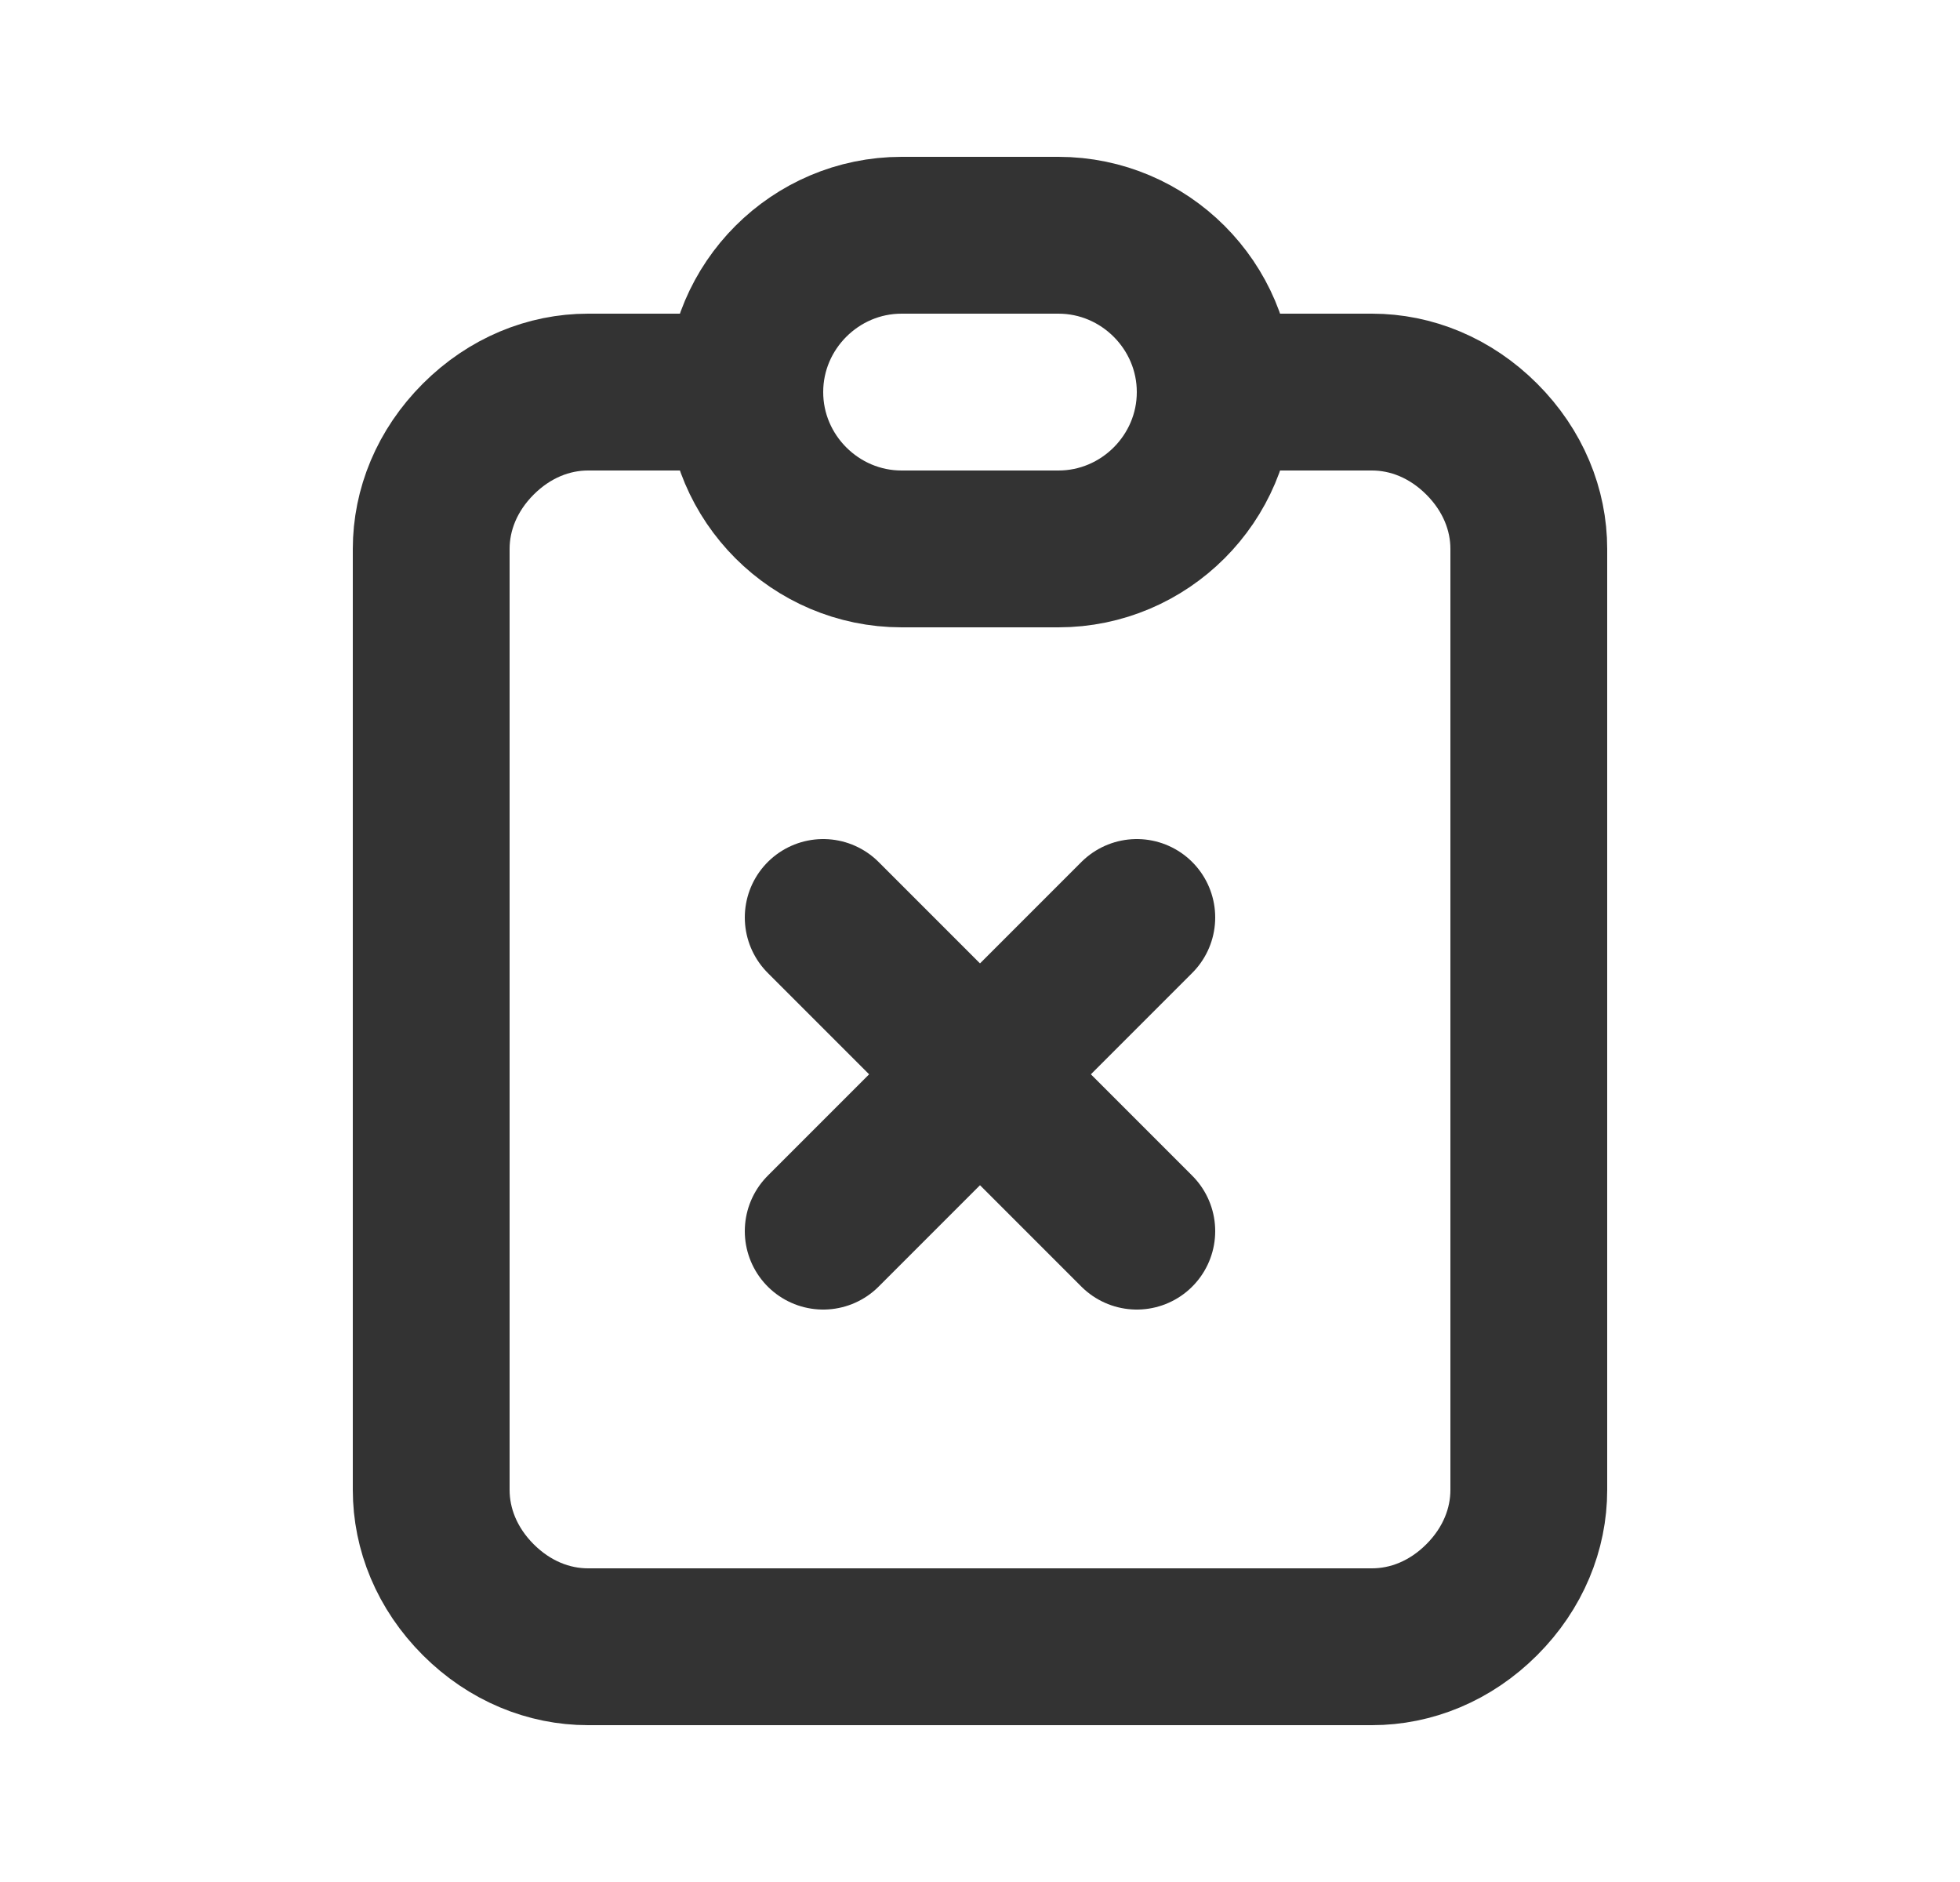 <?xml version="1.0" encoding="utf-8"?>
<!-- Generator: Adobe Illustrator 24.3.0, SVG Export Plug-In . SVG Version: 6.00 Build 0) -->
<svg version="1.1" id="Layer_1" xmlns="http://www.w3.org/2000/svg" xmlns:xlink="http://www.w3.org/1999/xlink" x="0px" y="0px" viewBox="0 0 25 24" style="enable-background:new 0 0 25 24;" xml:space="preserve">
	<style type="text/css">
		.st0{fill:none;stroke:#333;stroke-width:2;stroke-linecap:round;stroke-linejoin:round;}
	</style>
	<path class="st0" d="M9.5,5h-2C7,5,6.5,5.2,6.1,5.6C5.7,6,5.5,6.5,5.5,7v12c0,0.5,0.2,1,0.6,1.4C6.5,20.8,7,21,7.5,21h10
	c0.5,0,1-0.2,1.4-0.6c0.4-0.4,0.6-0.9,0.6-1.4V7c0-0.5-0.2-1-0.6-1.4C18.5,5.2,18,5,17.5,5h-2" />
	<path class="st0" d="M14.5,11.7l-4,4" />
	<path class="st0" d="M10.5,11.7l4,4" />
	<path class="st0" d="M13.5,3h-2c-1.1,0-2,0.9-2,2s0.9,2,2,2h2c1.1,0,2-0.9,2-2S14.6,3,13.5,3z" />
</svg>

